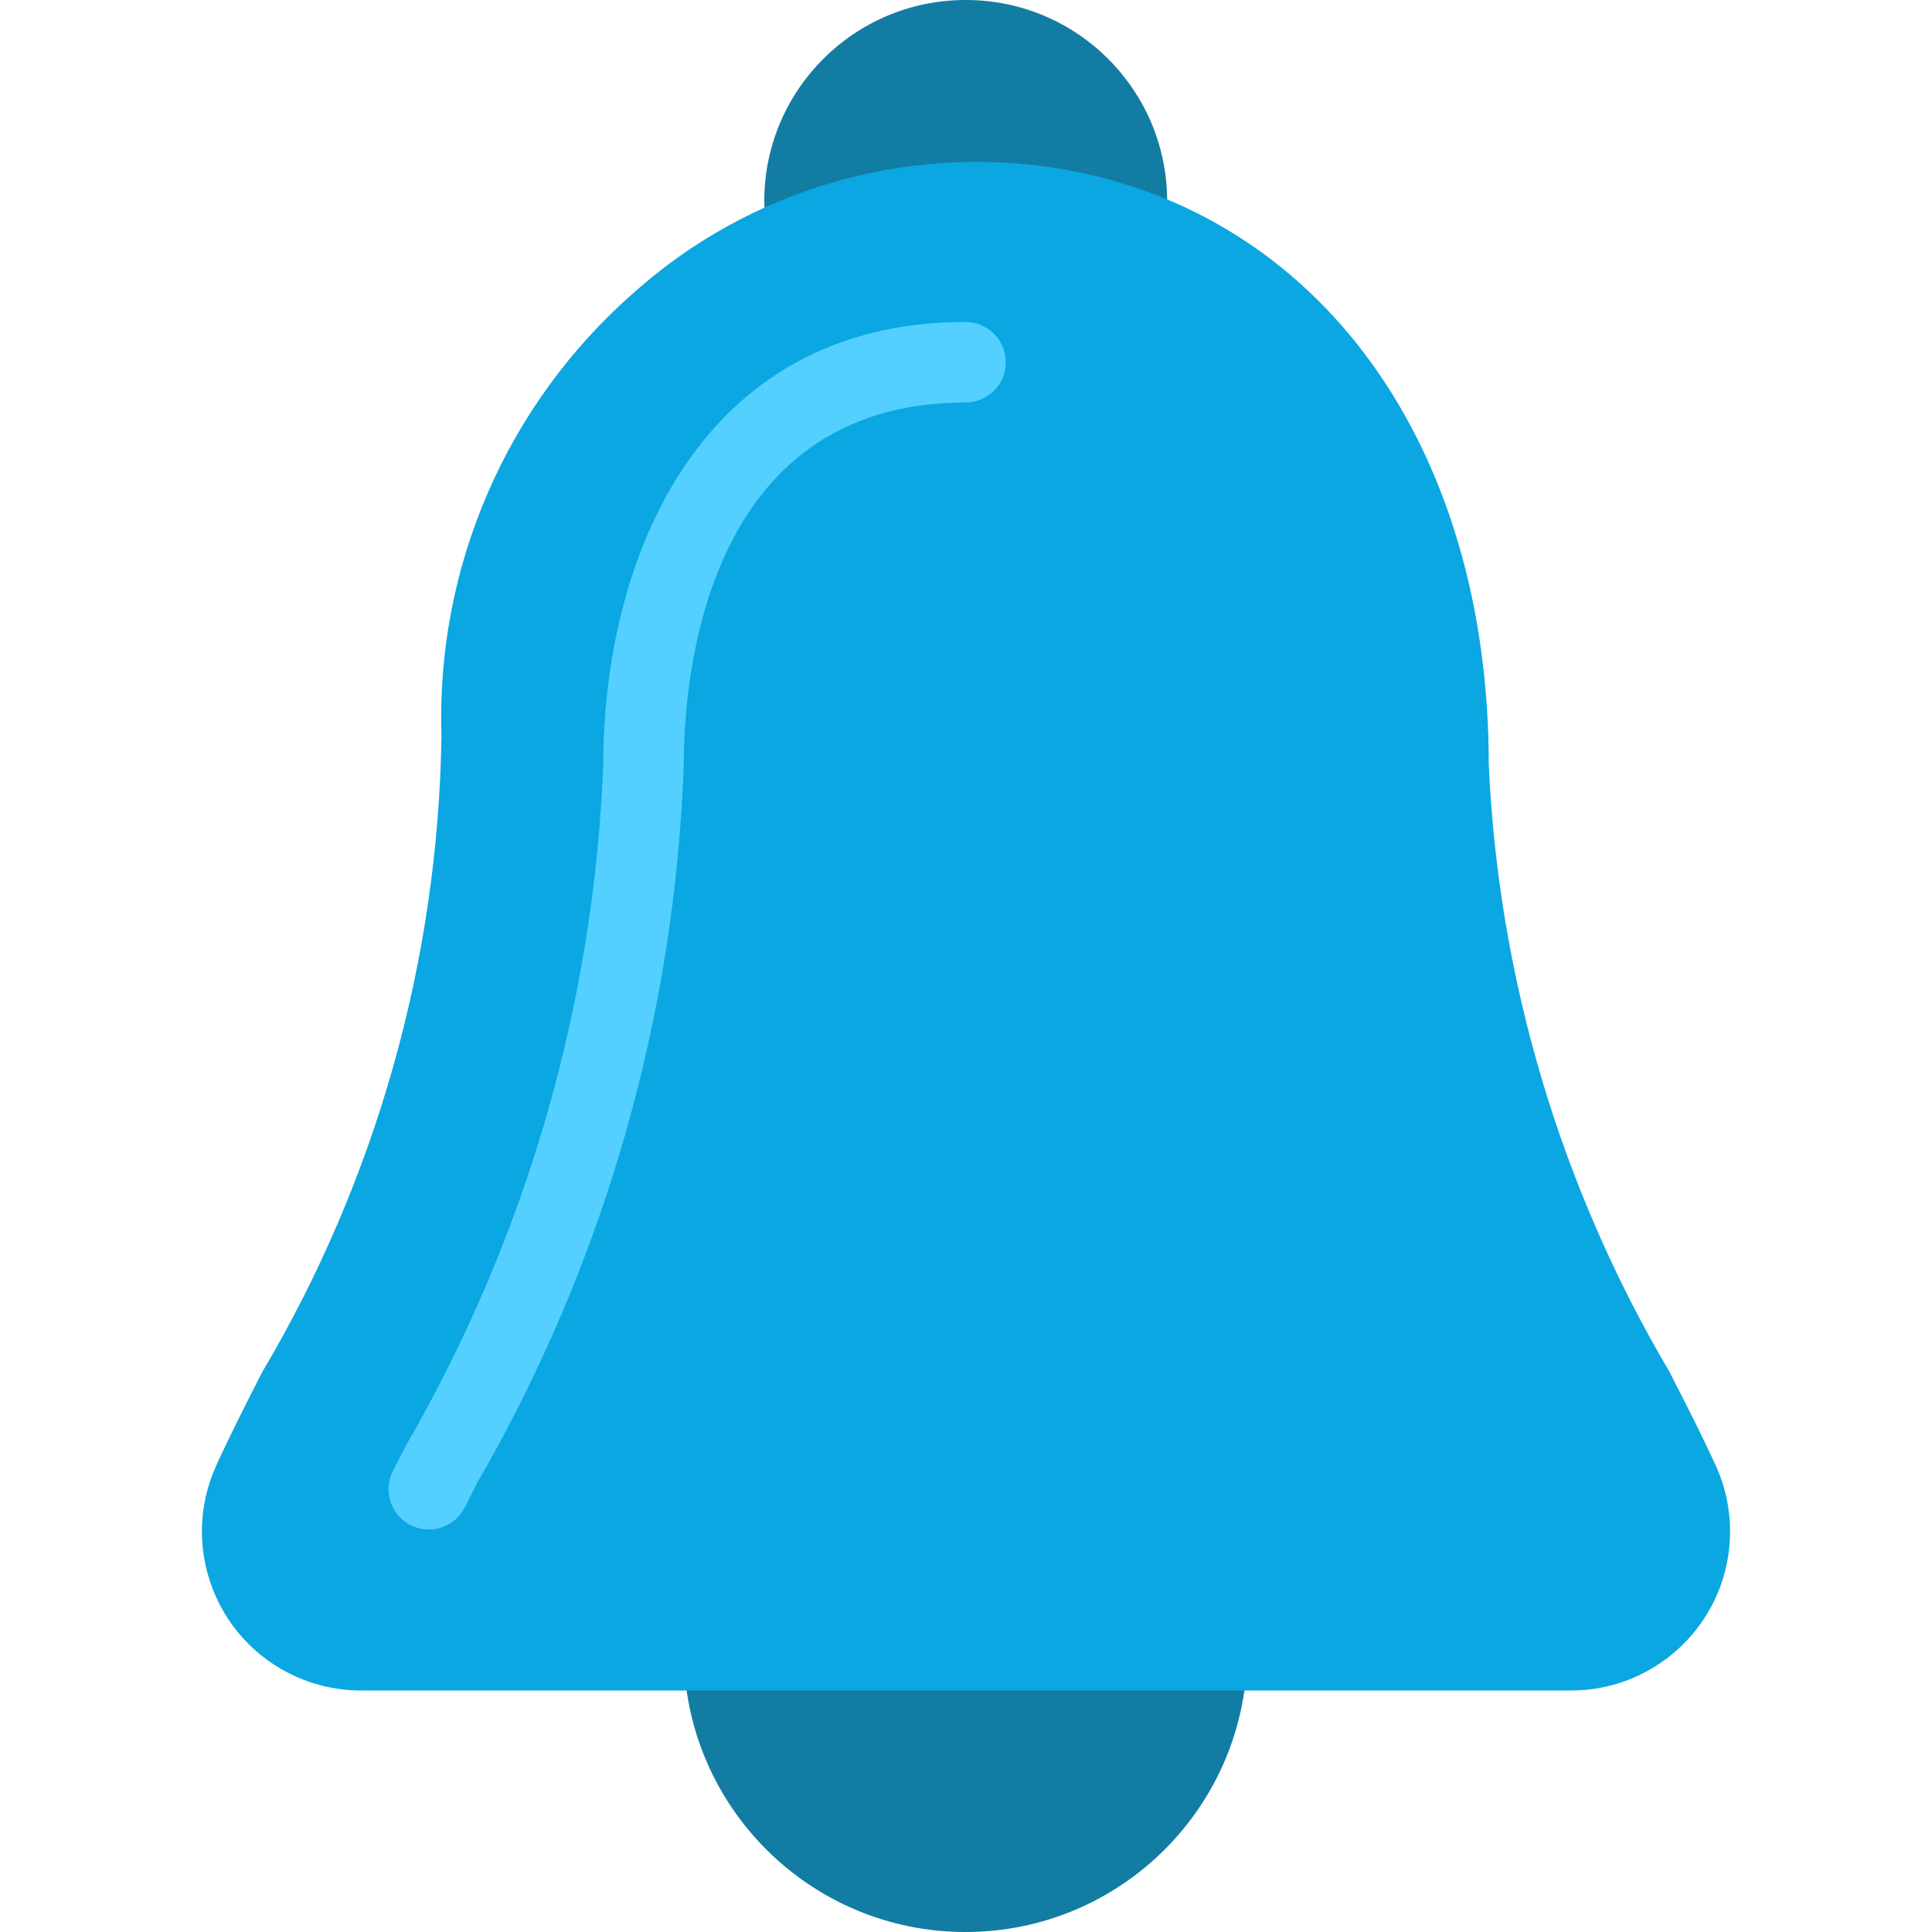 <?xml version="1.0"?>
<svg xmlns="http://www.w3.org/2000/svg" xmlns:xlink="http://www.w3.org/1999/xlink" version="1.1" id="Capa_1" x="0px" y="0px" viewBox="0 0 512 512" style="enable-background:new 0 0 512 512;" xml:space="preserve" width="512px" height="512px" class=""><g><path style="fill:#137CA3" d="M255.871,0c-29.455,0-53.333,23.878-53.333,53.333c0.05,2.559,0.286,5.112,0.704,7.637  c0.769,5.285,5.327,9.186,10.667,9.131c1.018-0.001,2.03-0.145,3.008-0.427c25.488-7.541,52.614-7.541,78.101,0  c3.031,0.75,6.237,0.168,8.811-1.6c2.629-1.798,4.385-4.614,4.843-7.765c0.383-2.314,0.597-4.652,0.64-6.997  C309.3,23.857,285.412-0.012,255.957,0C255.928,0,255.9,0,255.871,0z" data-original="#F57C00" class="" data-old_color="#F57C00"/><path style="fill:#137CA3" d="M319.871,426.667h-128c-5.891,0-10.667,4.776-10.667,10.667c0,41.237,33.429,74.667,74.667,74.667  s74.667-33.429,74.667-74.667C330.538,431.442,325.763,426.667,319.871,426.667z" data-original="#FFA000" class="" data-old_color="#FFA000"/><path style="fill:#0AA7E2" d="M454.719,388.459c-3.371-7.445-7.616-15.765-12.309-24.939  c-28.867-48.898-45.304-104.128-47.872-160.853c0-84.544-44.8-146.581-114.091-158.037c-40.434-6.499-81.649,5.516-112.256,32.725  c-33.881,29.576-52.678,72.811-51.2,117.76c-0.883,59.426-17.298,117.586-47.616,168.704c-4.587,9.045-8.768,17.28-12.096,24.619  c-9.614,21.203-0.22,46.186,20.984,55.801c5.53,2.508,11.536,3.791,17.608,3.762h320.341c23.281,0.07,42.211-18.747,42.28-42.028  c0.018-6.039-1.262-12.011-3.753-17.513H454.719z" data-original="#FFC107" class="" data-old_color="#FFC107"/><path style="fill:#53D0FF" d="M113.642,405.333c-5.891,0-10.667-4.776-10.666-10.667c0-1.659,0.387-3.295,1.13-4.778l3.435-6.741  c31.862-55.009,49.825-116.959,52.331-180.48c0-54.123,25.152-117.333,96-117.333c5.891,0,10.667,4.776,10.667,10.667  c0,5.891-4.776,10.667-10.667,10.667c-69.291,0-74.667,73.472-74.667,96c-2.381,66.916-21.156,132.223-54.677,190.187l-3.328,6.592  C121.388,403.061,117.687,405.341,113.642,405.333z" data-original="#FFD54F" class="active-path" data-old_color="#FFD54F"/></g> </svg>
